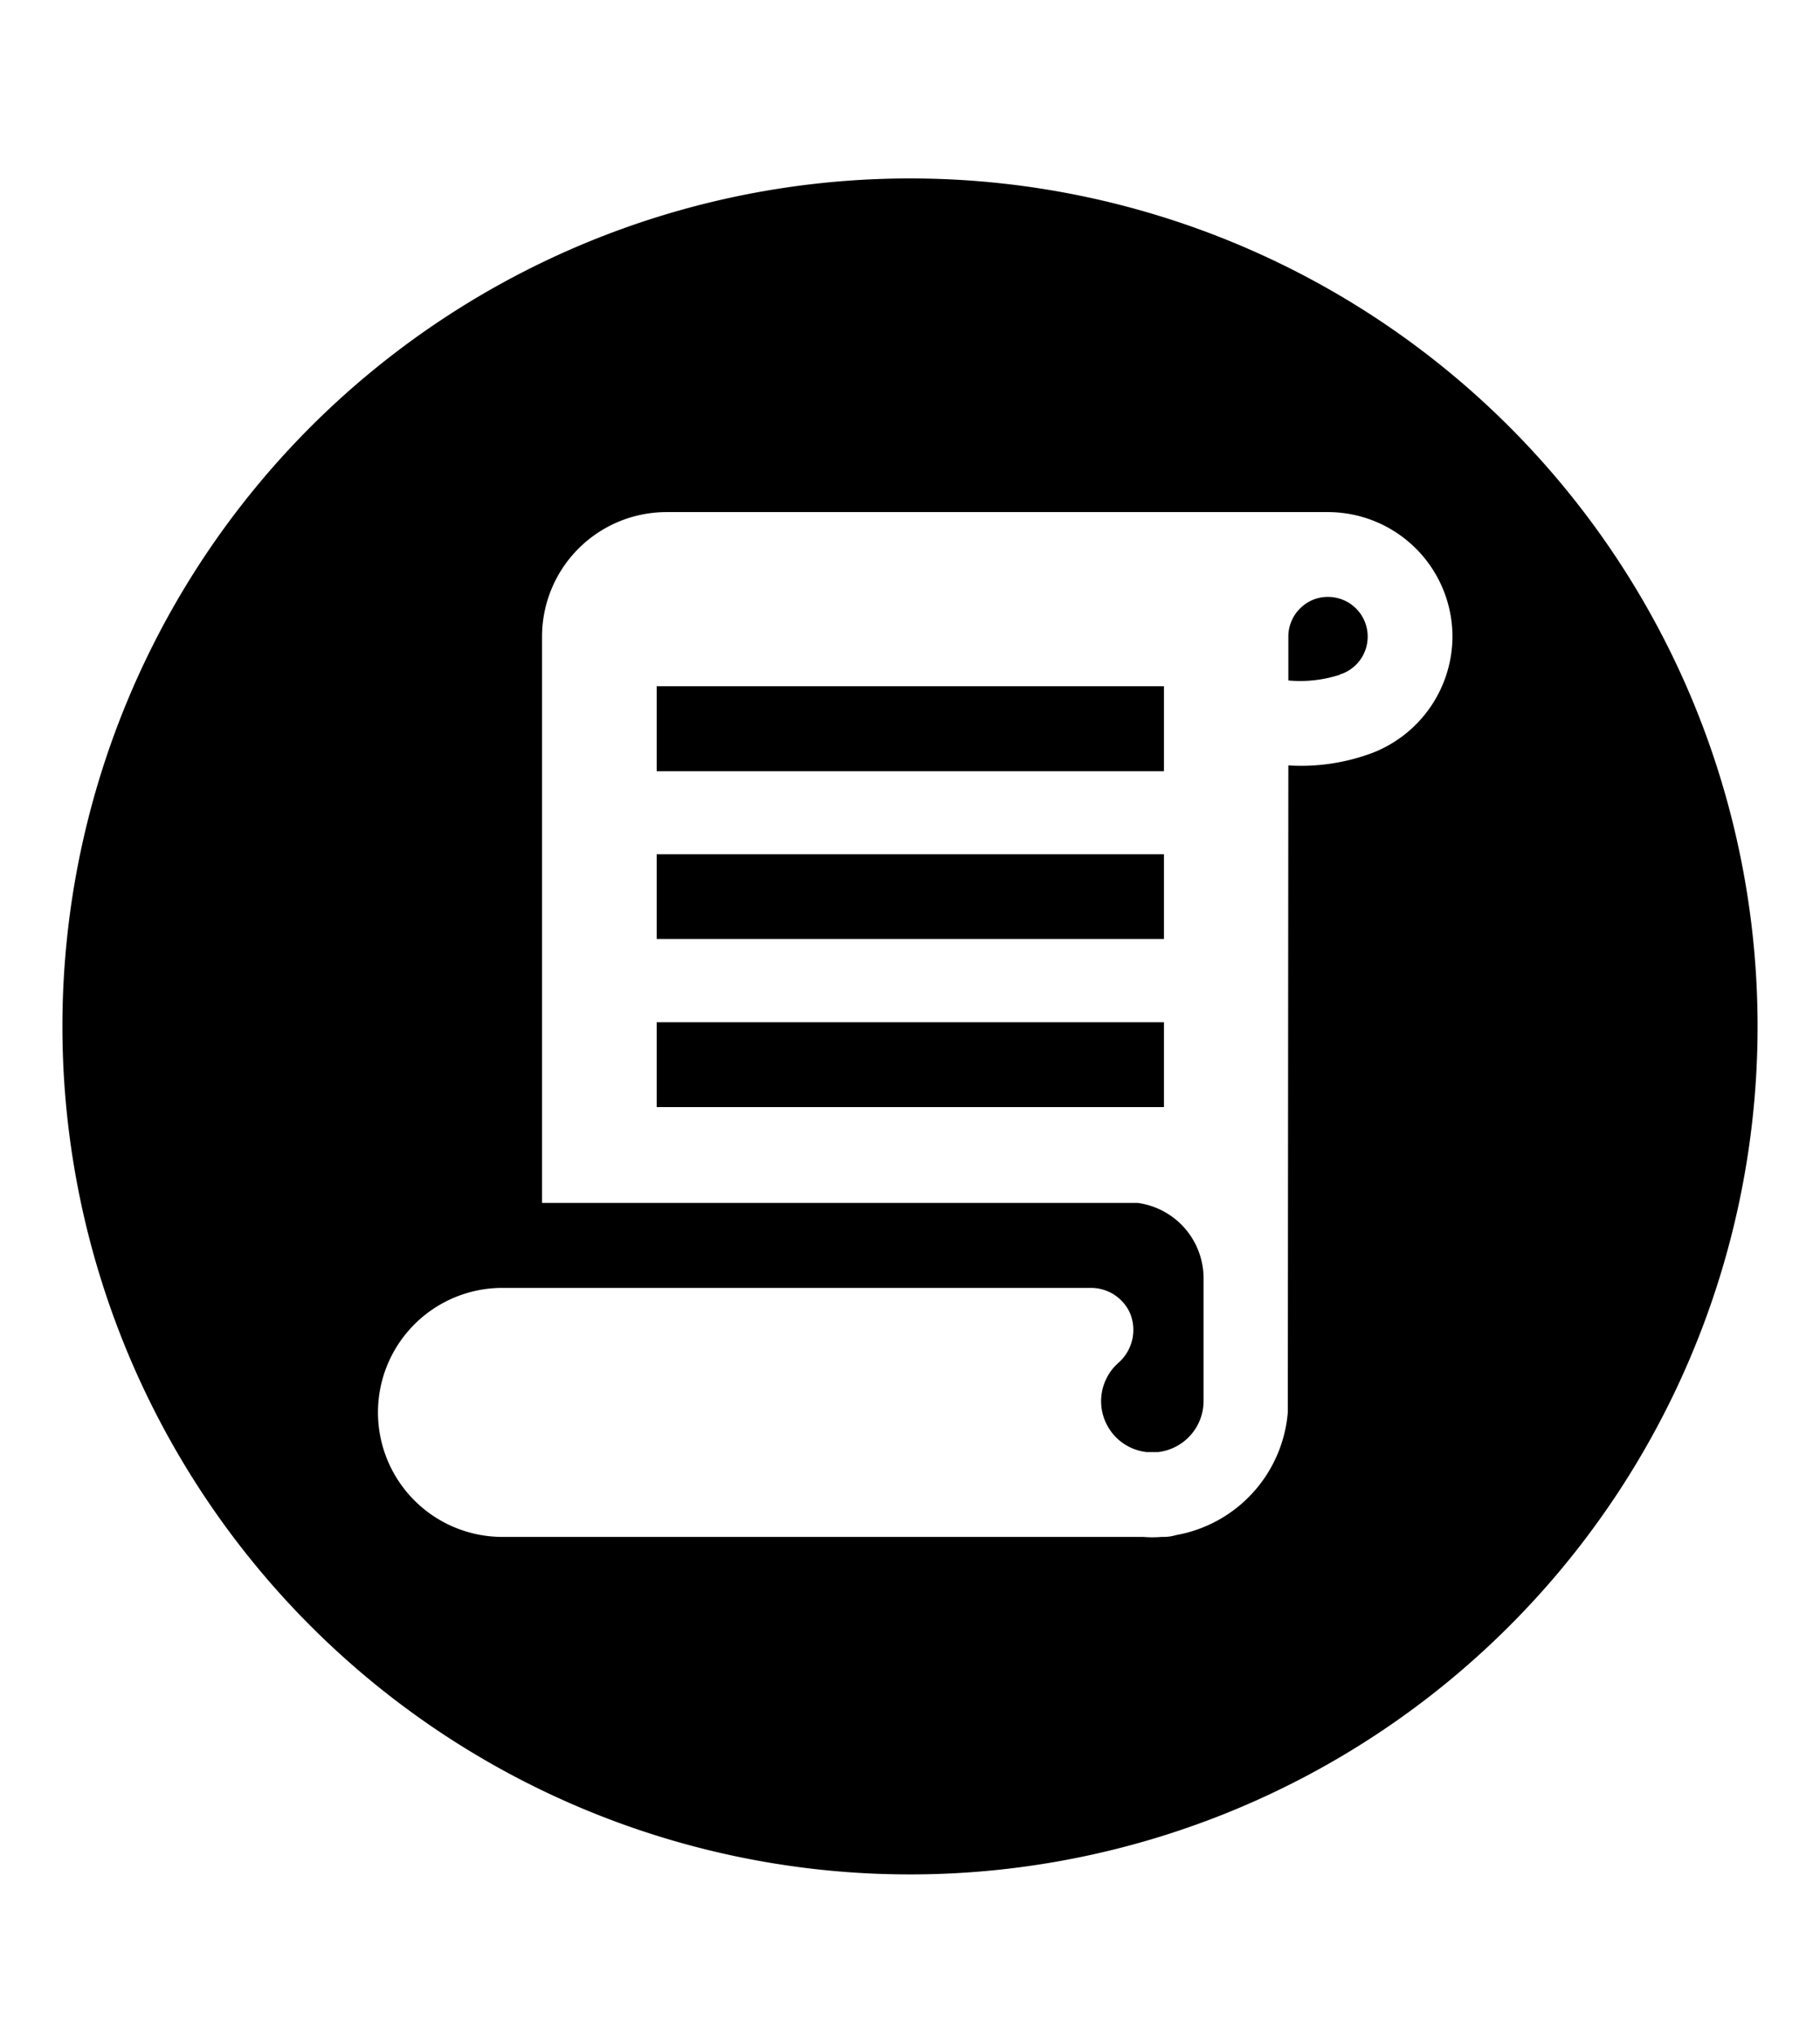 <svg xmlns="http://www.w3.org/2000/svg" aria-hidden="true" class="cf-icon-svg cf-icon-svg--policy-round" viewBox="0 0 17 19"><path d="M16.417 9.583A7.917 7.917 0 1 1 8.5 1.666a7.916 7.916 0 0 1 7.917 7.917m-2.85-3.64a1.164 1.164 0 0 0-1.162-1.162h-6.18a1.163 1.163 0 0 0-1.162 1.162v5.288h5.565a.71.71 0 0 1 .614.705v1.146a.48.48 0 0 1-.425.475h-.106a.478.478 0 0 1-.259-.838.41.41 0 0 0 .105-.455.4.4 0 0 0-.364-.24h-5.5a1.162 1.162 0 1 0 0 2.325h5.988a1 1 0 0 0 .167 0h.024a.4.4 0 0 0 .113-.017 1.27 1.27 0 0 0 1.044-1.146l.005-6.04a1.9 1.9 0 0 0 .786-.117 1.17 1.17 0 0 0 .747-1.086m-2.695.464H6.134V7.2h4.738zm0 1.568H6.134v.792h4.738zm0 1.569H6.134v.792h4.738zm1.903-3.6a.37.37 0 0 1-.241.347l-.007.001-.017.009a1.2 1.2 0 0 1-.476.052v-.41a.37.37 0 0 1 .143-.292.36.36 0 0 1 .228-.078.37.37 0 0 1 .37.37z"/></svg>